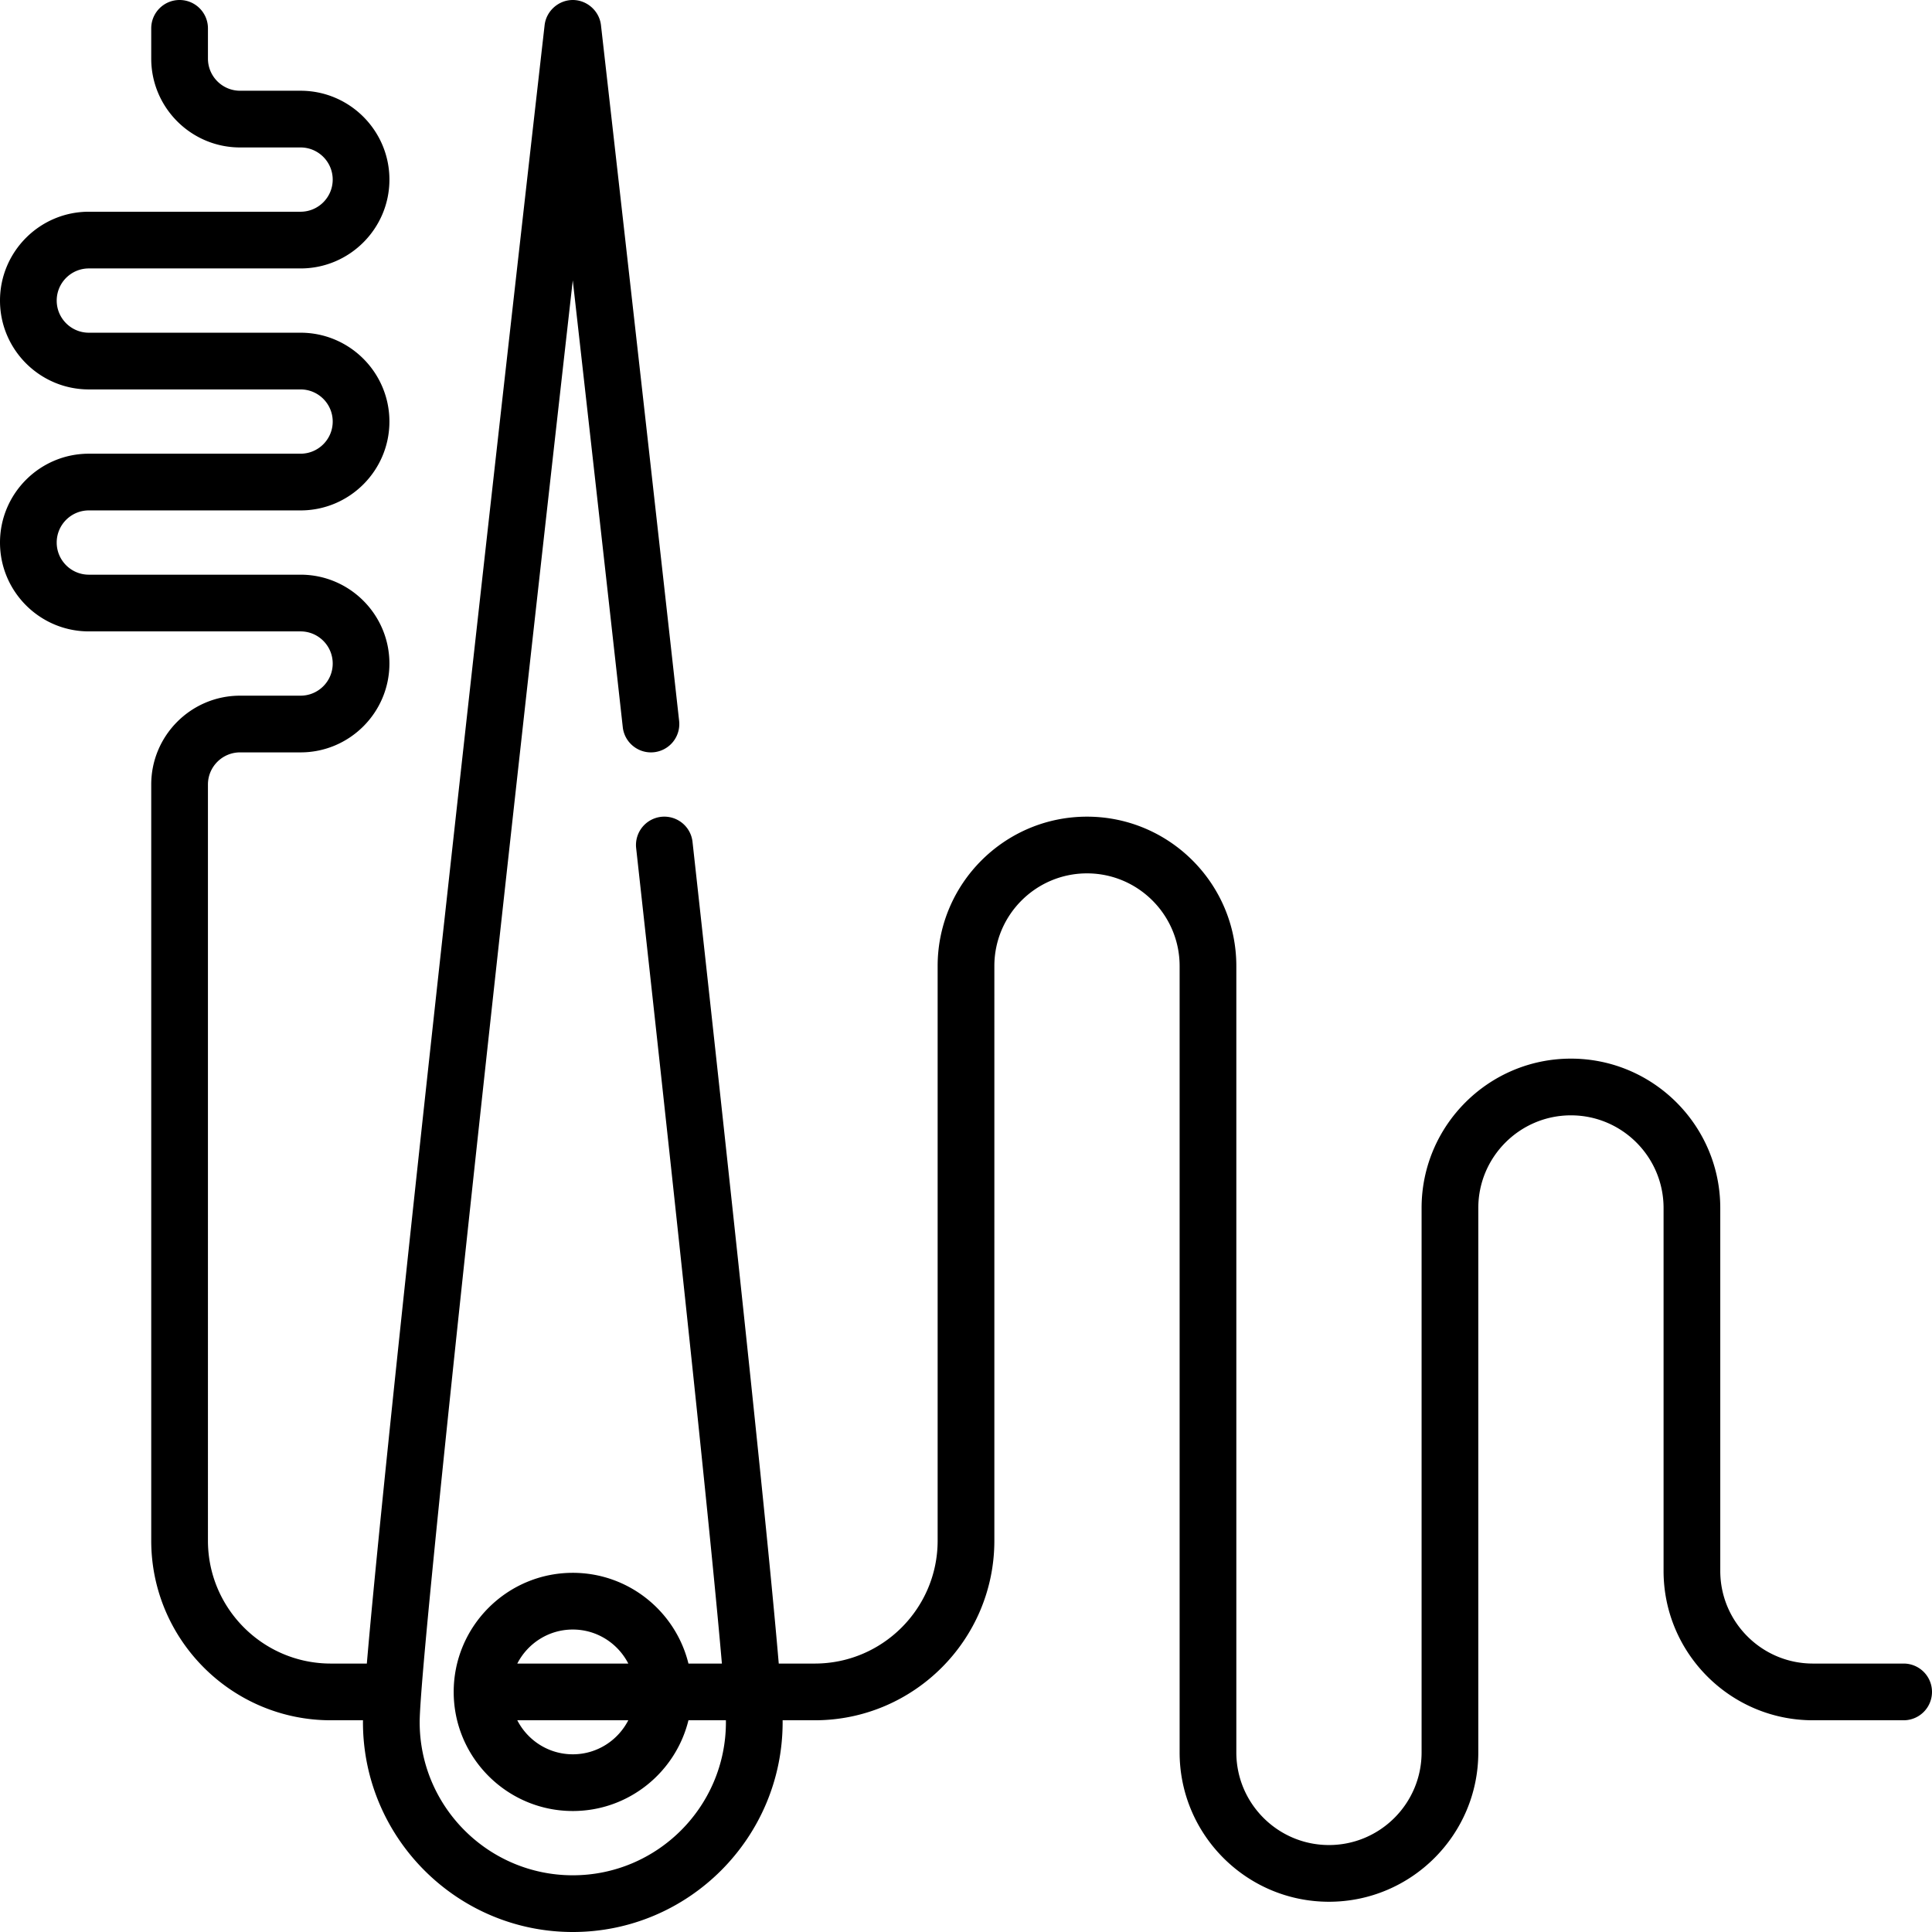 <svg xmlns="http://www.w3.org/2000/svg" viewBox="0 0 512 512"><path d="M504.485 440.861h-24.047c-13.536 0-24.548-11.011-24.548-24.548v-96.188c0-21.823-17.755-39.577-39.577-39.577s-39.577 17.755-39.577 39.577v144.282c0 13.536-11.012 24.548-24.548 24.548s-24.548-11.011-24.548-24.548V256c0-21.823-17.755-39.577-39.577-39.577S248.485 234.177 248.485 256v152.297c0 17.956-14.608 32.564-32.564 32.564h-9.542c-2.623-30.87-10.278-103.812-22.853-217.752-.456-4.124-4.15-7.084-8.294-6.645a7.516 7.516 0 0 0-6.645 8.294c14.494 131.321 20.545 190.907 22.724 216.103h-8.866c-3.381-13.786-15.837-24.047-30.651-24.047-17.403 0-31.562 14.159-31.562 31.562s14.159 31.562 31.562 31.562c14.814 0 27.269-10.261 30.651-24.047h9.923c.004.181.006.353.006.501 0 22.376-18.204 40.579-40.579 40.579-22.376 0-40.579-18.204-40.579-40.579 0-17.867 23.474-230.493 40.574-382.093 3.691 32.749 8.39 74.63 13.25 118.406.458 4.124 4.185 7.099 8.297 6.64a7.514 7.514 0 0 0 6.64-8.297C169.285 94.702 159.362 7.534 159.263 6.664 158.836 2.916 155.569 0 151.796 0c-3.772 0-7.04 2.916-7.467 6.664-1.792 15.731-40.295 354.09-47.113 434.197H87.67c-17.956 0-32.564-14.607-32.564-32.564V207.906c0-4.696 3.82-8.517 8.517-8.517h16.031c12.983 0 23.546-10.563 23.546-23.546s-10.563-23.546-23.546-23.546h-56.11c-4.696 0-8.517-3.82-8.517-8.517s3.82-8.517 8.517-8.517h56.11c12.983 0 23.546-10.563 23.546-23.546S92.639 88.172 79.656 88.172h-56.11c-4.696 0-8.517-3.82-8.517-8.517s3.82-8.517 8.517-8.517h56.11c12.983 0 23.546-10.563 23.546-23.546S92.639 24.047 79.656 24.047H63.624c-4.696 0-8.517-3.82-8.517-8.517V7.515C55.108 3.364 51.744 0 47.593 0s-7.515 3.364-7.515 7.515v8.016c0 12.983 10.563 23.546 23.546 23.546h16.031c4.696 0 8.517 3.82 8.517 8.517s-3.82 8.517-8.517 8.517h-56.11C10.563 56.11 0 66.672 0 79.656s10.563 23.546 23.546 23.546h56.11c4.696 0 8.517 3.82 8.517 8.517s-3.82 8.517-8.517 8.517h-56.11C10.563 120.235 0 130.797 0 143.781s10.563 23.546 23.546 23.546h56.11c4.696 0 8.517 3.82 8.517 8.517s-3.82 8.517-8.517 8.517H63.624c-12.983 0-23.546 10.563-23.546 23.546v200.391c0 26.242 21.351 47.593 47.593 47.593h8.523c-.003.174-.006.351-.006.501 0 30.663 24.946 55.609 55.609 55.609s55.609-24.946 55.609-55.609c0-.152-.002-.324-.005-.501h8.522c26.242 0 47.593-21.351 47.593-47.593V256c0-13.536 11.012-24.548 24.548-24.548s24.548 11.012 24.548 24.548v208.407c0 21.823 17.755 39.577 39.577 39.577s39.577-17.755 39.577-39.577V320.125c0-13.536 11.012-24.548 24.548-24.548s24.548 11.012 24.548 24.548v96.188c0 21.823 17.755 39.577 39.577 39.577h24.047a7.514 7.514 0 1 0-.001-15.029zm-352.689 24.047c-6.409 0-11.965-3.673-14.708-9.018h29.414c-2.74 5.345-8.296 9.018-14.706 9.018zm-14.706-24.047c2.741-5.344 8.297-9.018 14.707-9.018s11.965 3.673 14.708 9.018H137.09z"/></svg>